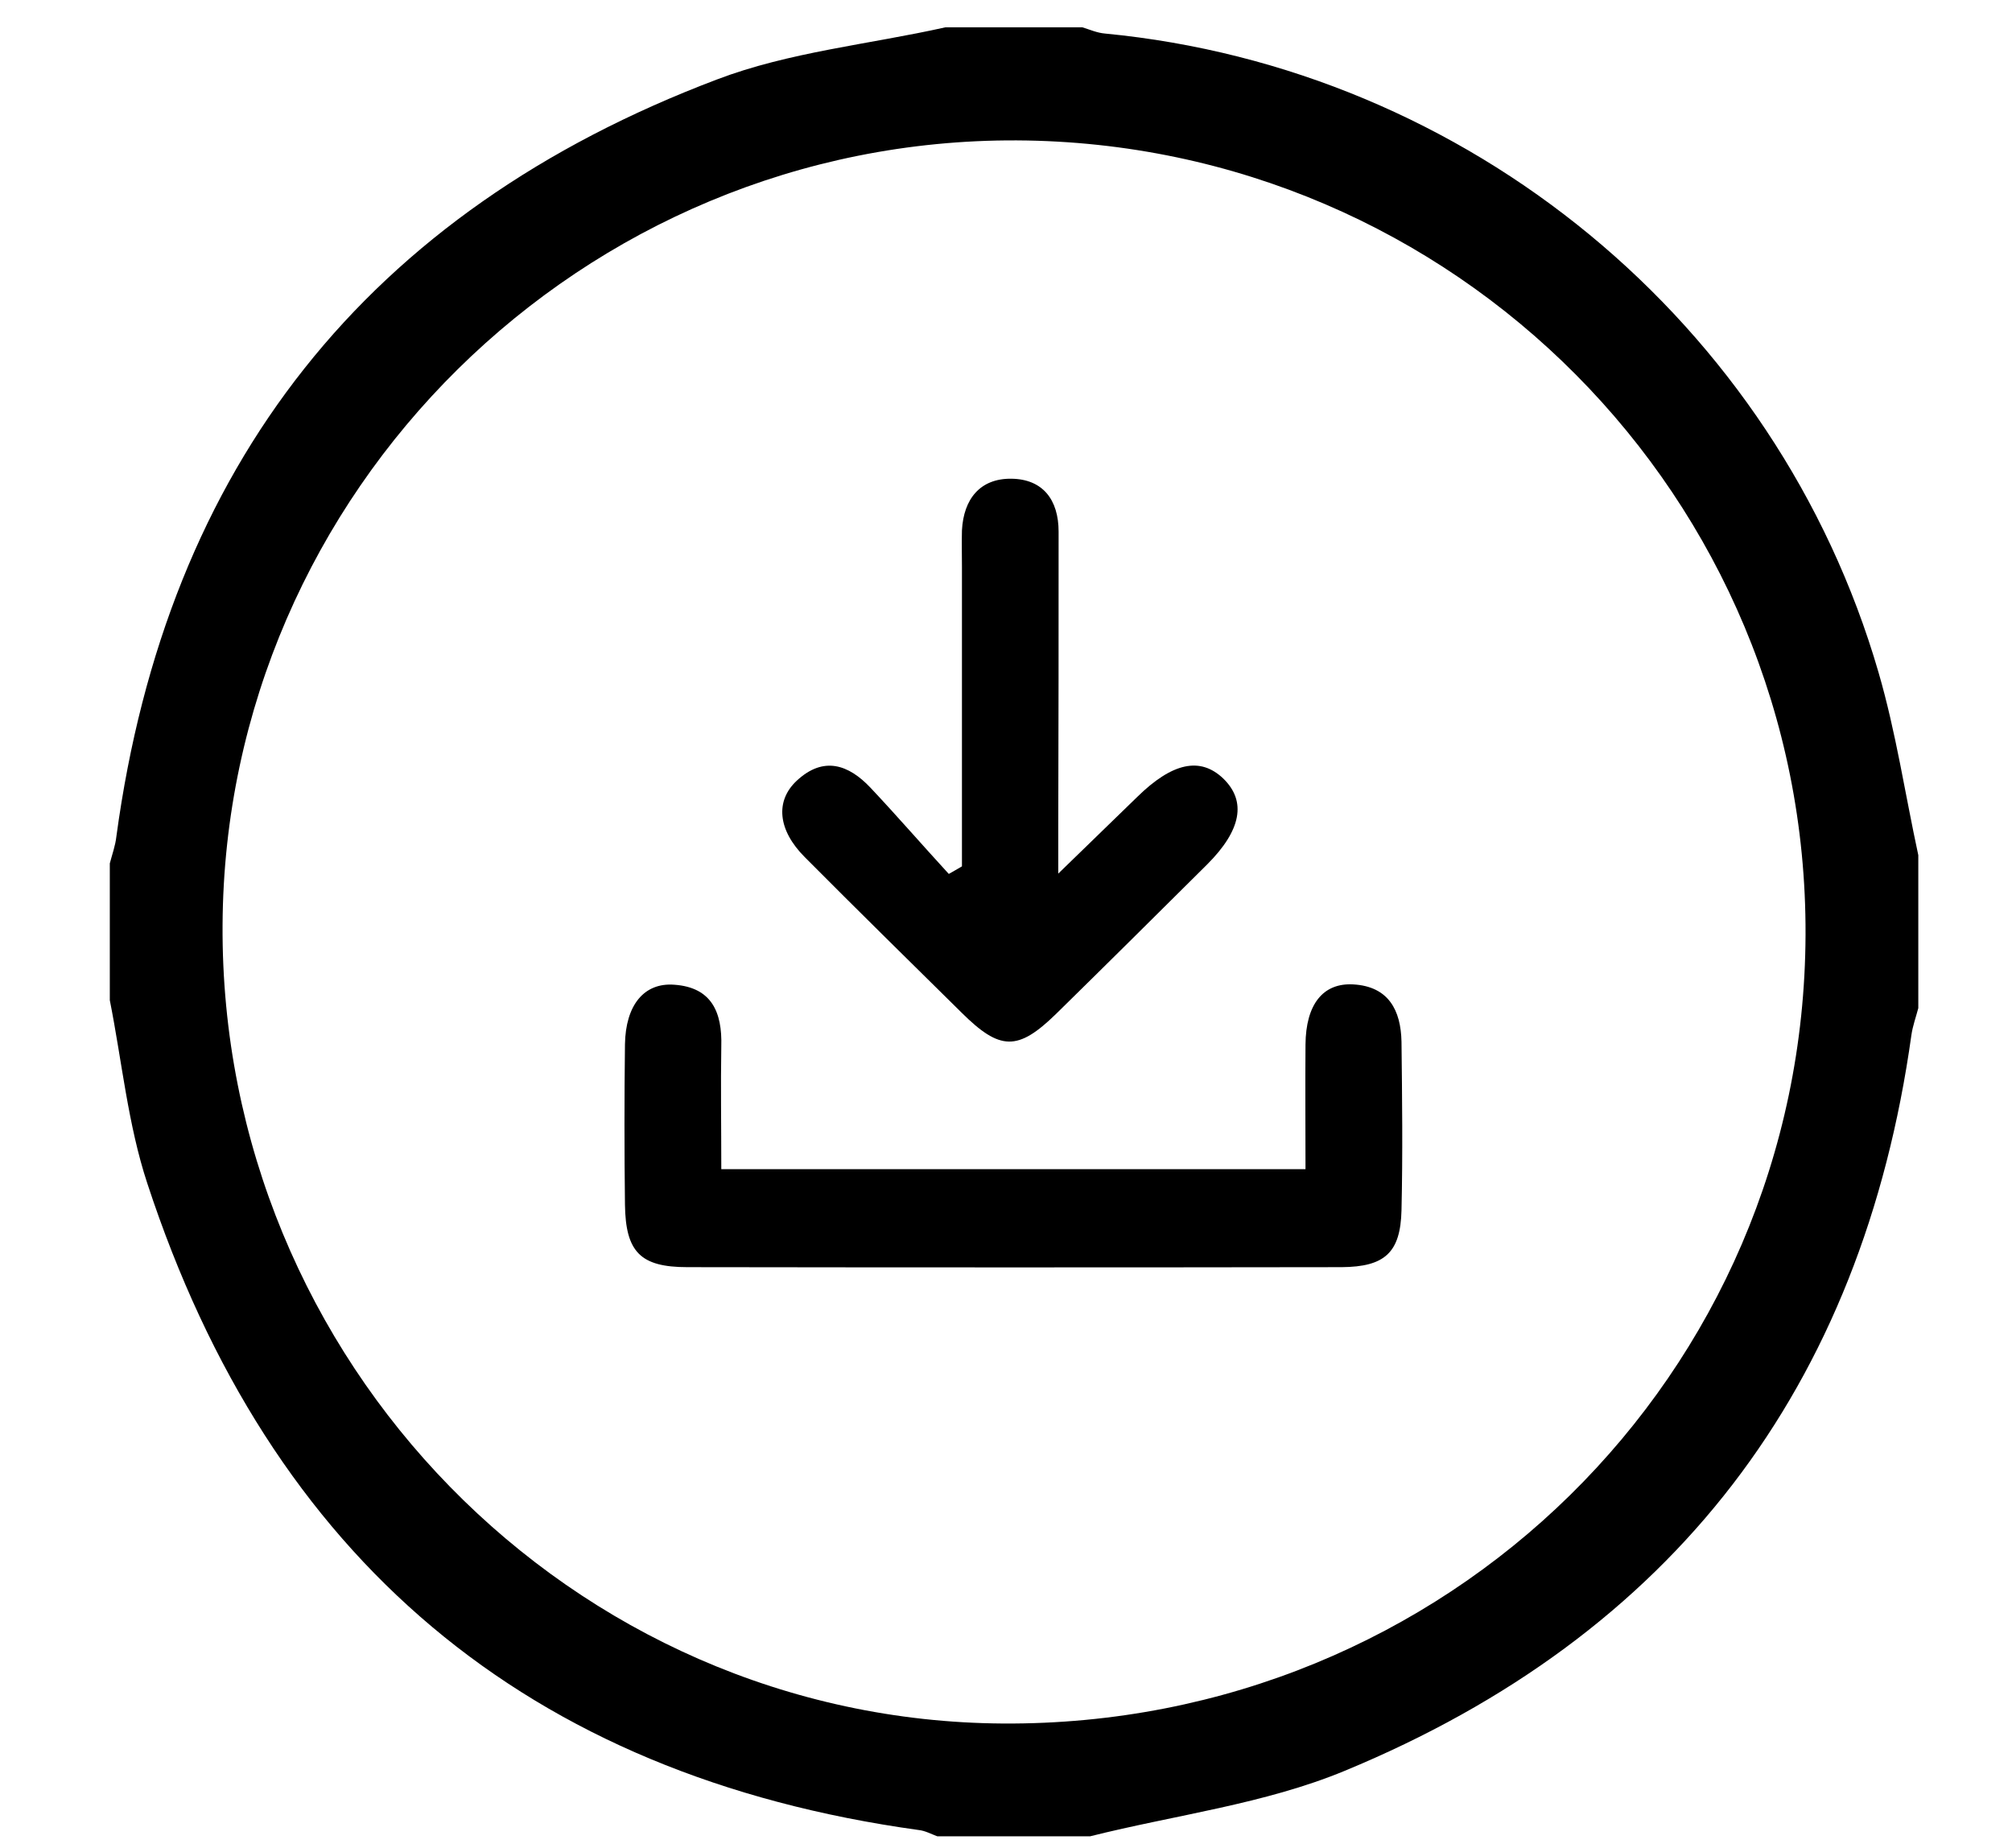 <?xml version="1.0" encoding="utf-8"?>
<!-- Generator: Adobe Illustrator 18.1.1, SVG Export Plug-In . SVG Version: 6.00 Build 0)  -->
<svg version="1.1" id="Layer_1" xmlns="http://www.w3.org/2000/svg" xmlns:xlink="http://www.w3.org/1999/xlink" x="0px" y="0px"
	 viewBox="0 121 612 562" enable-background="new 0 121 612 562" xml:space="preserve">
<path d="M33.4,425.2c0-13.9,0-27.7,0-41.6c0.7-2.7,1.7-5.4,2-8.2c15.3-112.9,76.4-190,182.6-230.2c22-8.4,46.4-10.7,69.6-15.9
	c13.9,0,27.7,0,41.6,0c2.3,0.7,4.5,1.7,6.9,1.9c110.4,10.6,204.4,87.9,235.3,194.3c5.3,18.2,8.1,37.1,12.1,55.6c0,15.5,0,31,0,46.5
	c-0.7,2.7-1.7,5.4-2.1,8.2c-15,107.3-72.5,182.5-172.4,223.8c-24.4,10.1-51.5,13.4-77.4,19.9c-15.5,0-31,0-46.5,0
	c-1.9-0.7-3.7-1.7-5.6-1.9C160.2,661.1,82.2,594.9,44.8,480.9C38.9,463,37.1,443.8,33.4,425.2z M309.3,163.7
	C177.2,163.1,68.4,270.4,67.7,402.3C66.9,535,173.9,644.4,305.1,645.2c134.9,0.8,243.6-106,244.1-239.9
	C549.7,272.5,442.4,164.4,309.3,163.7z"/>
<path d="M219.4,476.6c59.9,0,118,0,177.7,0c0-13-0.1-25.4,0-37.9c0.1-12.2,5.3-18.8,14.5-18.3c10.8,0.6,14.5,7.9,14.7,17.4
	c0.2,17.1,0.4,34.2,0,51.3c-0.3,12.9-5.1,17.2-18.2,17.3c-66.3,0.1-132.7,0.1-199,0c-14.3,0-18.8-4.6-19-19
	c-0.2-16.3-0.2-32.6,0-48.8c0.2-11.9,5.8-18.8,15-18.1c11.4,0.8,14.6,8.4,14.3,18.7C219.2,451.2,219.4,463.3,219.4,476.6z"/>
<path d="M292.6,384.5c0-30.4,0-60.8,0-91.2c0-3.7-0.1-7.3,0-11c0.5-9.5,5.5-15.8,15-15.7c9.6,0.1,14.4,6.4,14.4,16.1
	c0,29.7,0,59.4-0.1,89.1c0,4,0,8,0,14.9c9.2-8.9,16.6-16.1,24-23.3c10.7-10.5,19.2-12.3,26.2-5.6c7.1,6.9,5.5,15.7-4.9,26.1
	c-15.3,15.2-30.6,30.4-46,45.5c-11.6,11.3-17,11.2-28.7-0.4c-15.9-15.7-31.9-31.4-47.7-47.3c-8.2-8.2-9.1-17.1-2.4-23.3
	c8.1-7.5,15.7-4.9,22.4,2.2c8.1,8.6,15.8,17.5,23.8,26.2C289.9,386.1,291.2,385.3,292.6,384.5z"/>
</svg>
